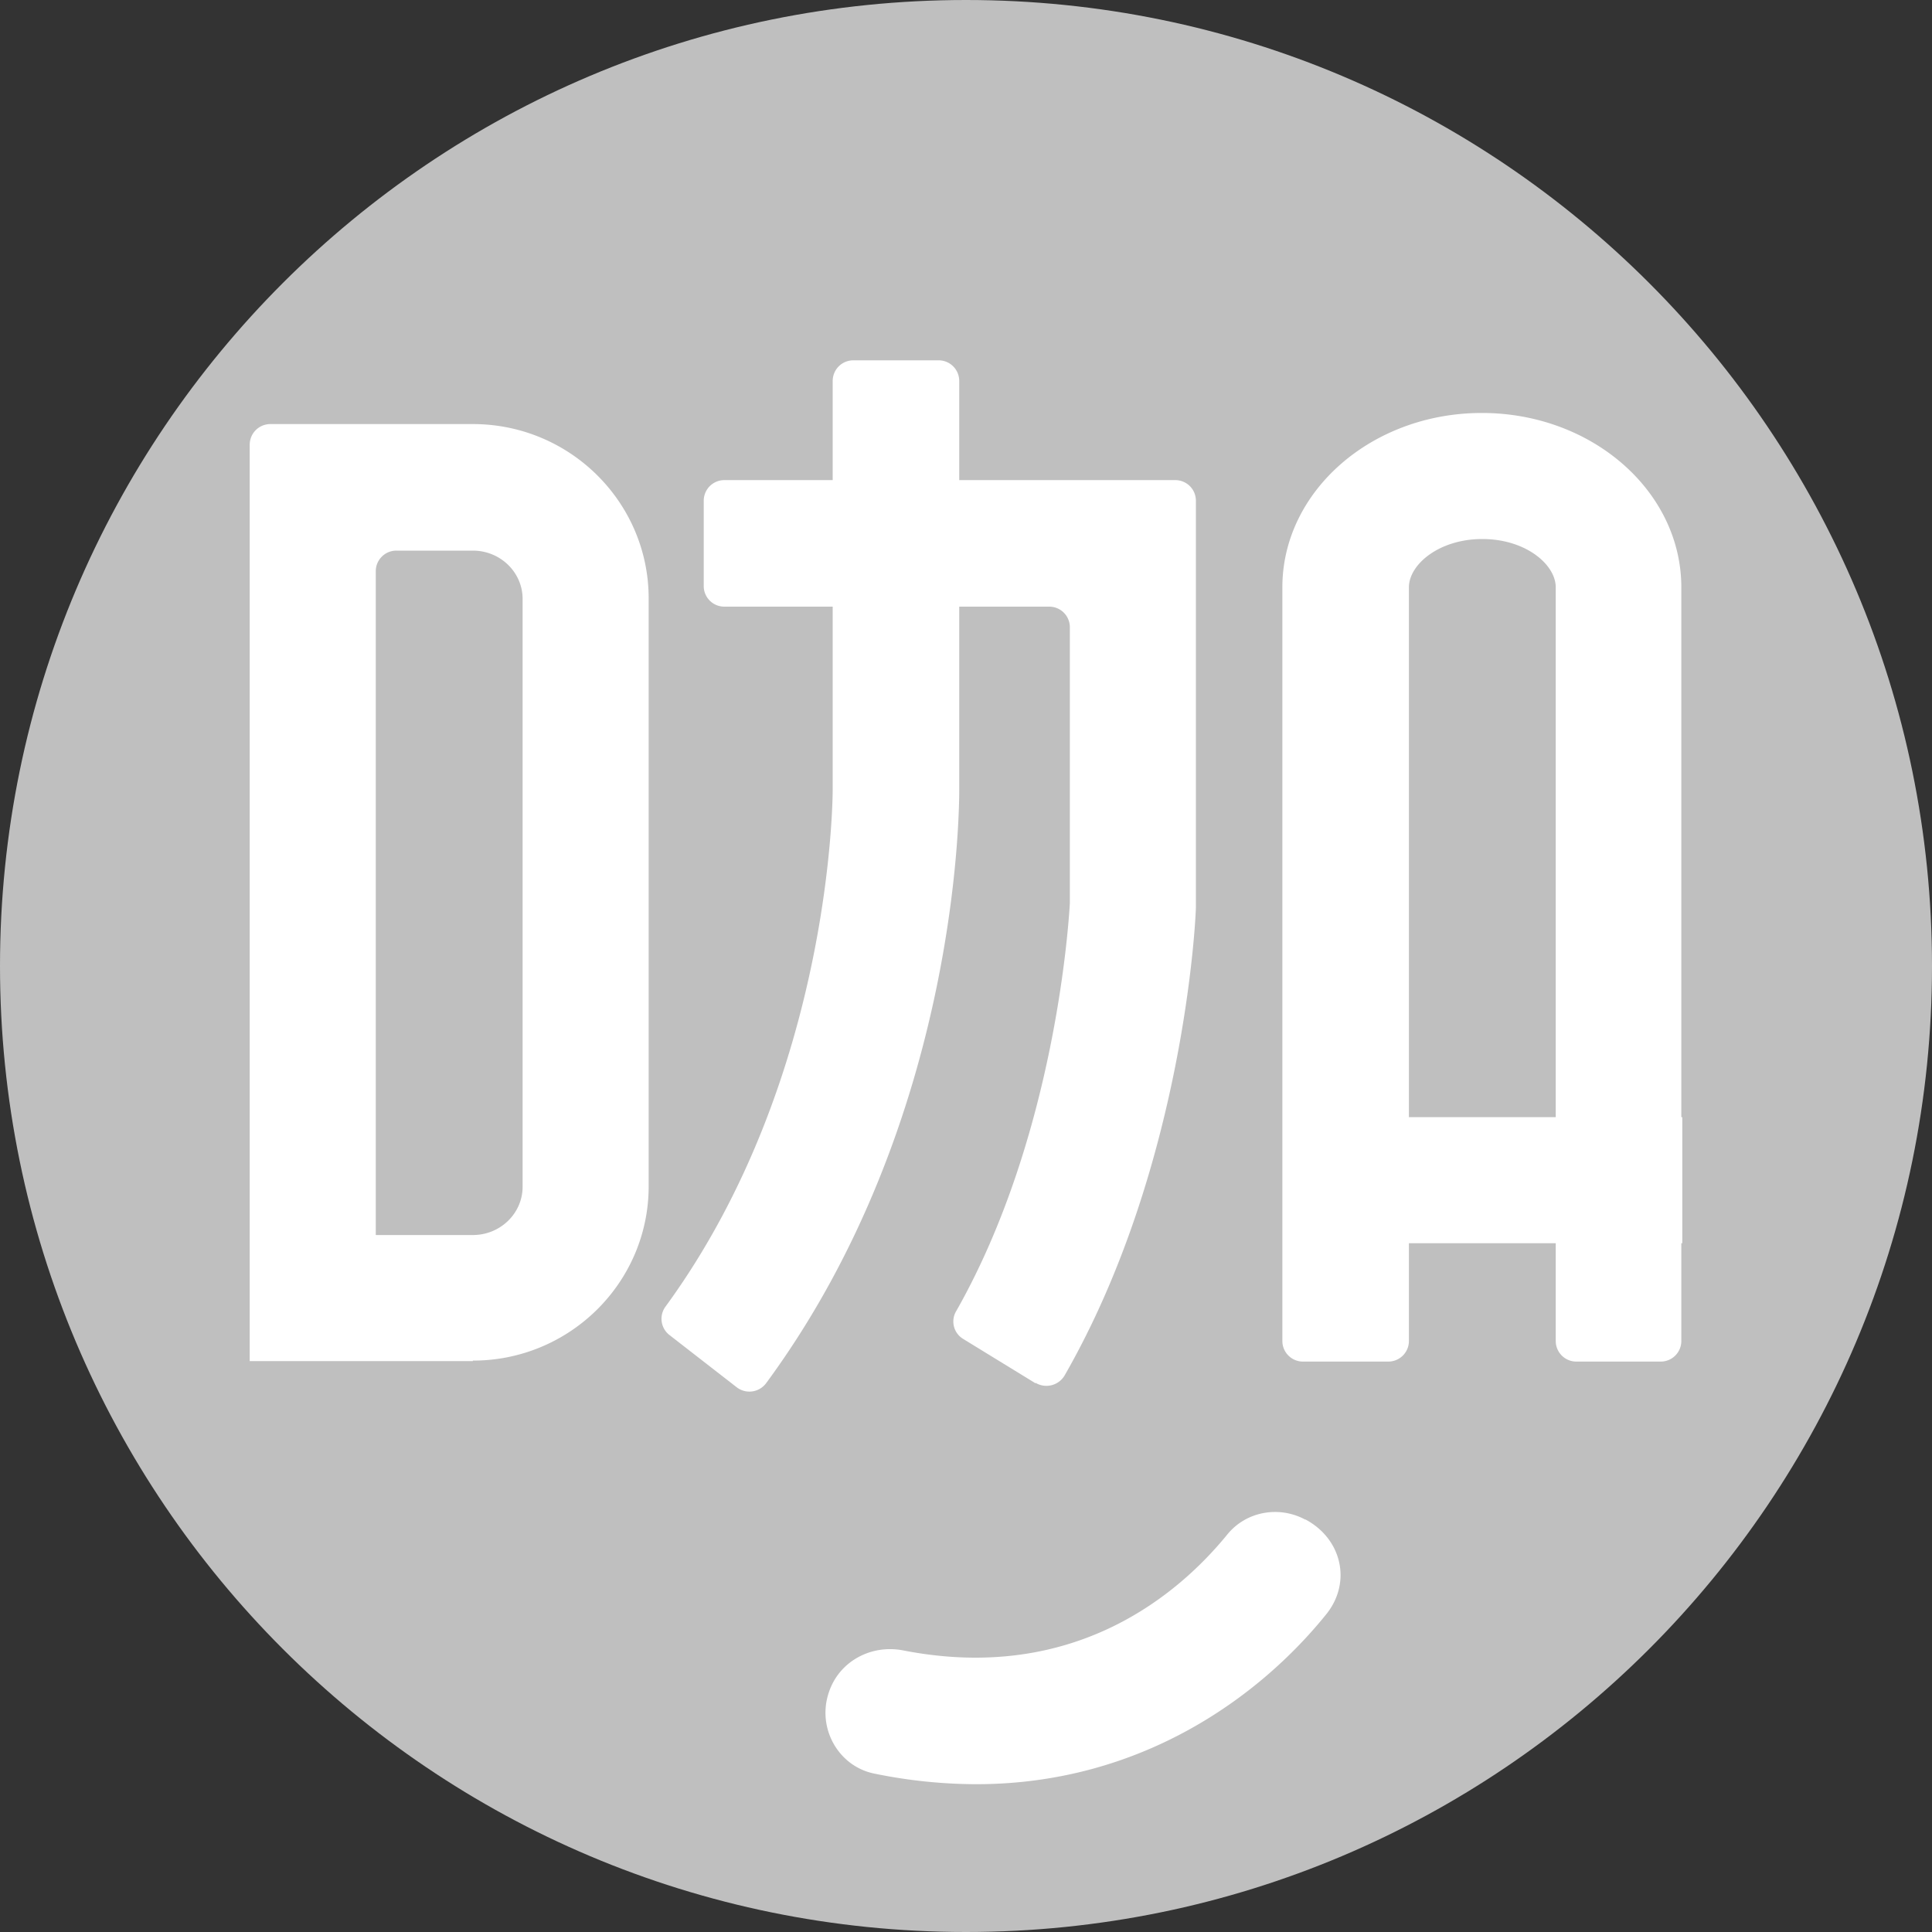 <svg width="32" height="32" fill="none" xmlns="http://www.w3.org/2000/svg"><rect width="100%" height="100%" fill="#333333" stroke="none"/><g clip-path="url(#clip0_309_31257)"><path d="M16 32c8.837 0 16-7.163 16-16S24.837 0 16 0 0 7.163 0 16s7.163 16 16 16z" fill="#BFBFBF"/><path d="M12.2 22.976l-1.112-.864a.34.34 0 01-.064-.472c2.776-3.8 2.768-8.52 2.768-8.568v-6.76c0-.192.152-.344.344-.344h1.408c.192 0 .344.152.344.344v6.752c0 .216.024 5.472-3.2 9.848a.345.345 0 01-.488.064zm15.32-.424h-1.408a.341.341 0 01-.344-.344V9.728c0-.376-.496-.8-1.216-.8s-1.216.424-1.216.8v12.48a.341.341 0 01-.344.344h-1.408a.341.341 0 01-.344-.344V9.728c0-1.592 1.48-2.888 3.304-2.888 1.824 0 3.304 1.296 3.304 2.888v12.48a.341.341 0 01-.344.344h.016z" fill="#fff"/><path d="M27.864 18.504H22.32v2.088h5.544v-2.088zm-20.032 4.04H4.136V7.368c0-.192.152-.344.344-.344h3.352c1.608 0 2.912 1.296 2.912 2.888v9.736c0 1.592-1.304 2.888-2.912 2.888v.008zm-1.608-2.088h1.608c.456 0 .824-.36.824-.8V9.92c0-.44-.368-.8-.824-.8H6.568a.341.341 0 00-.344.344v10.992zm10.928 2.456l-1.2-.736a.337.337 0 01-.112-.464c1.648-2.904 1.864-6.472 1.88-6.752v-4.568a.341.341 0 00-.344-.344H12a.341.341 0 01-.344-.344V8.296c0-.192.152-.344.344-.344h7.464c.192 0 .344.152.344.344v6.72c0 .176-.192 4.312-2.176 7.768a.35.35 0 01-.48.12v.008zm-.992 6.64a8.453 8.453 0 01-1.68-.176c-.592-.12-.952-.752-.752-1.344.168-.512.696-.8 1.232-.696 2.864.56 4.592-.968 5.368-1.92.312-.384.856-.48 1.288-.248h.008c.6.32.768 1.04.344 1.568-1.096 1.36-3.064 2.816-5.8 2.816h-.008z" fill="#fff"/></g><defs><clipPath id="clip0_309_31257"><path fill="#fff" d="M0 0h32v32H0z"/></clipPath></defs></svg>